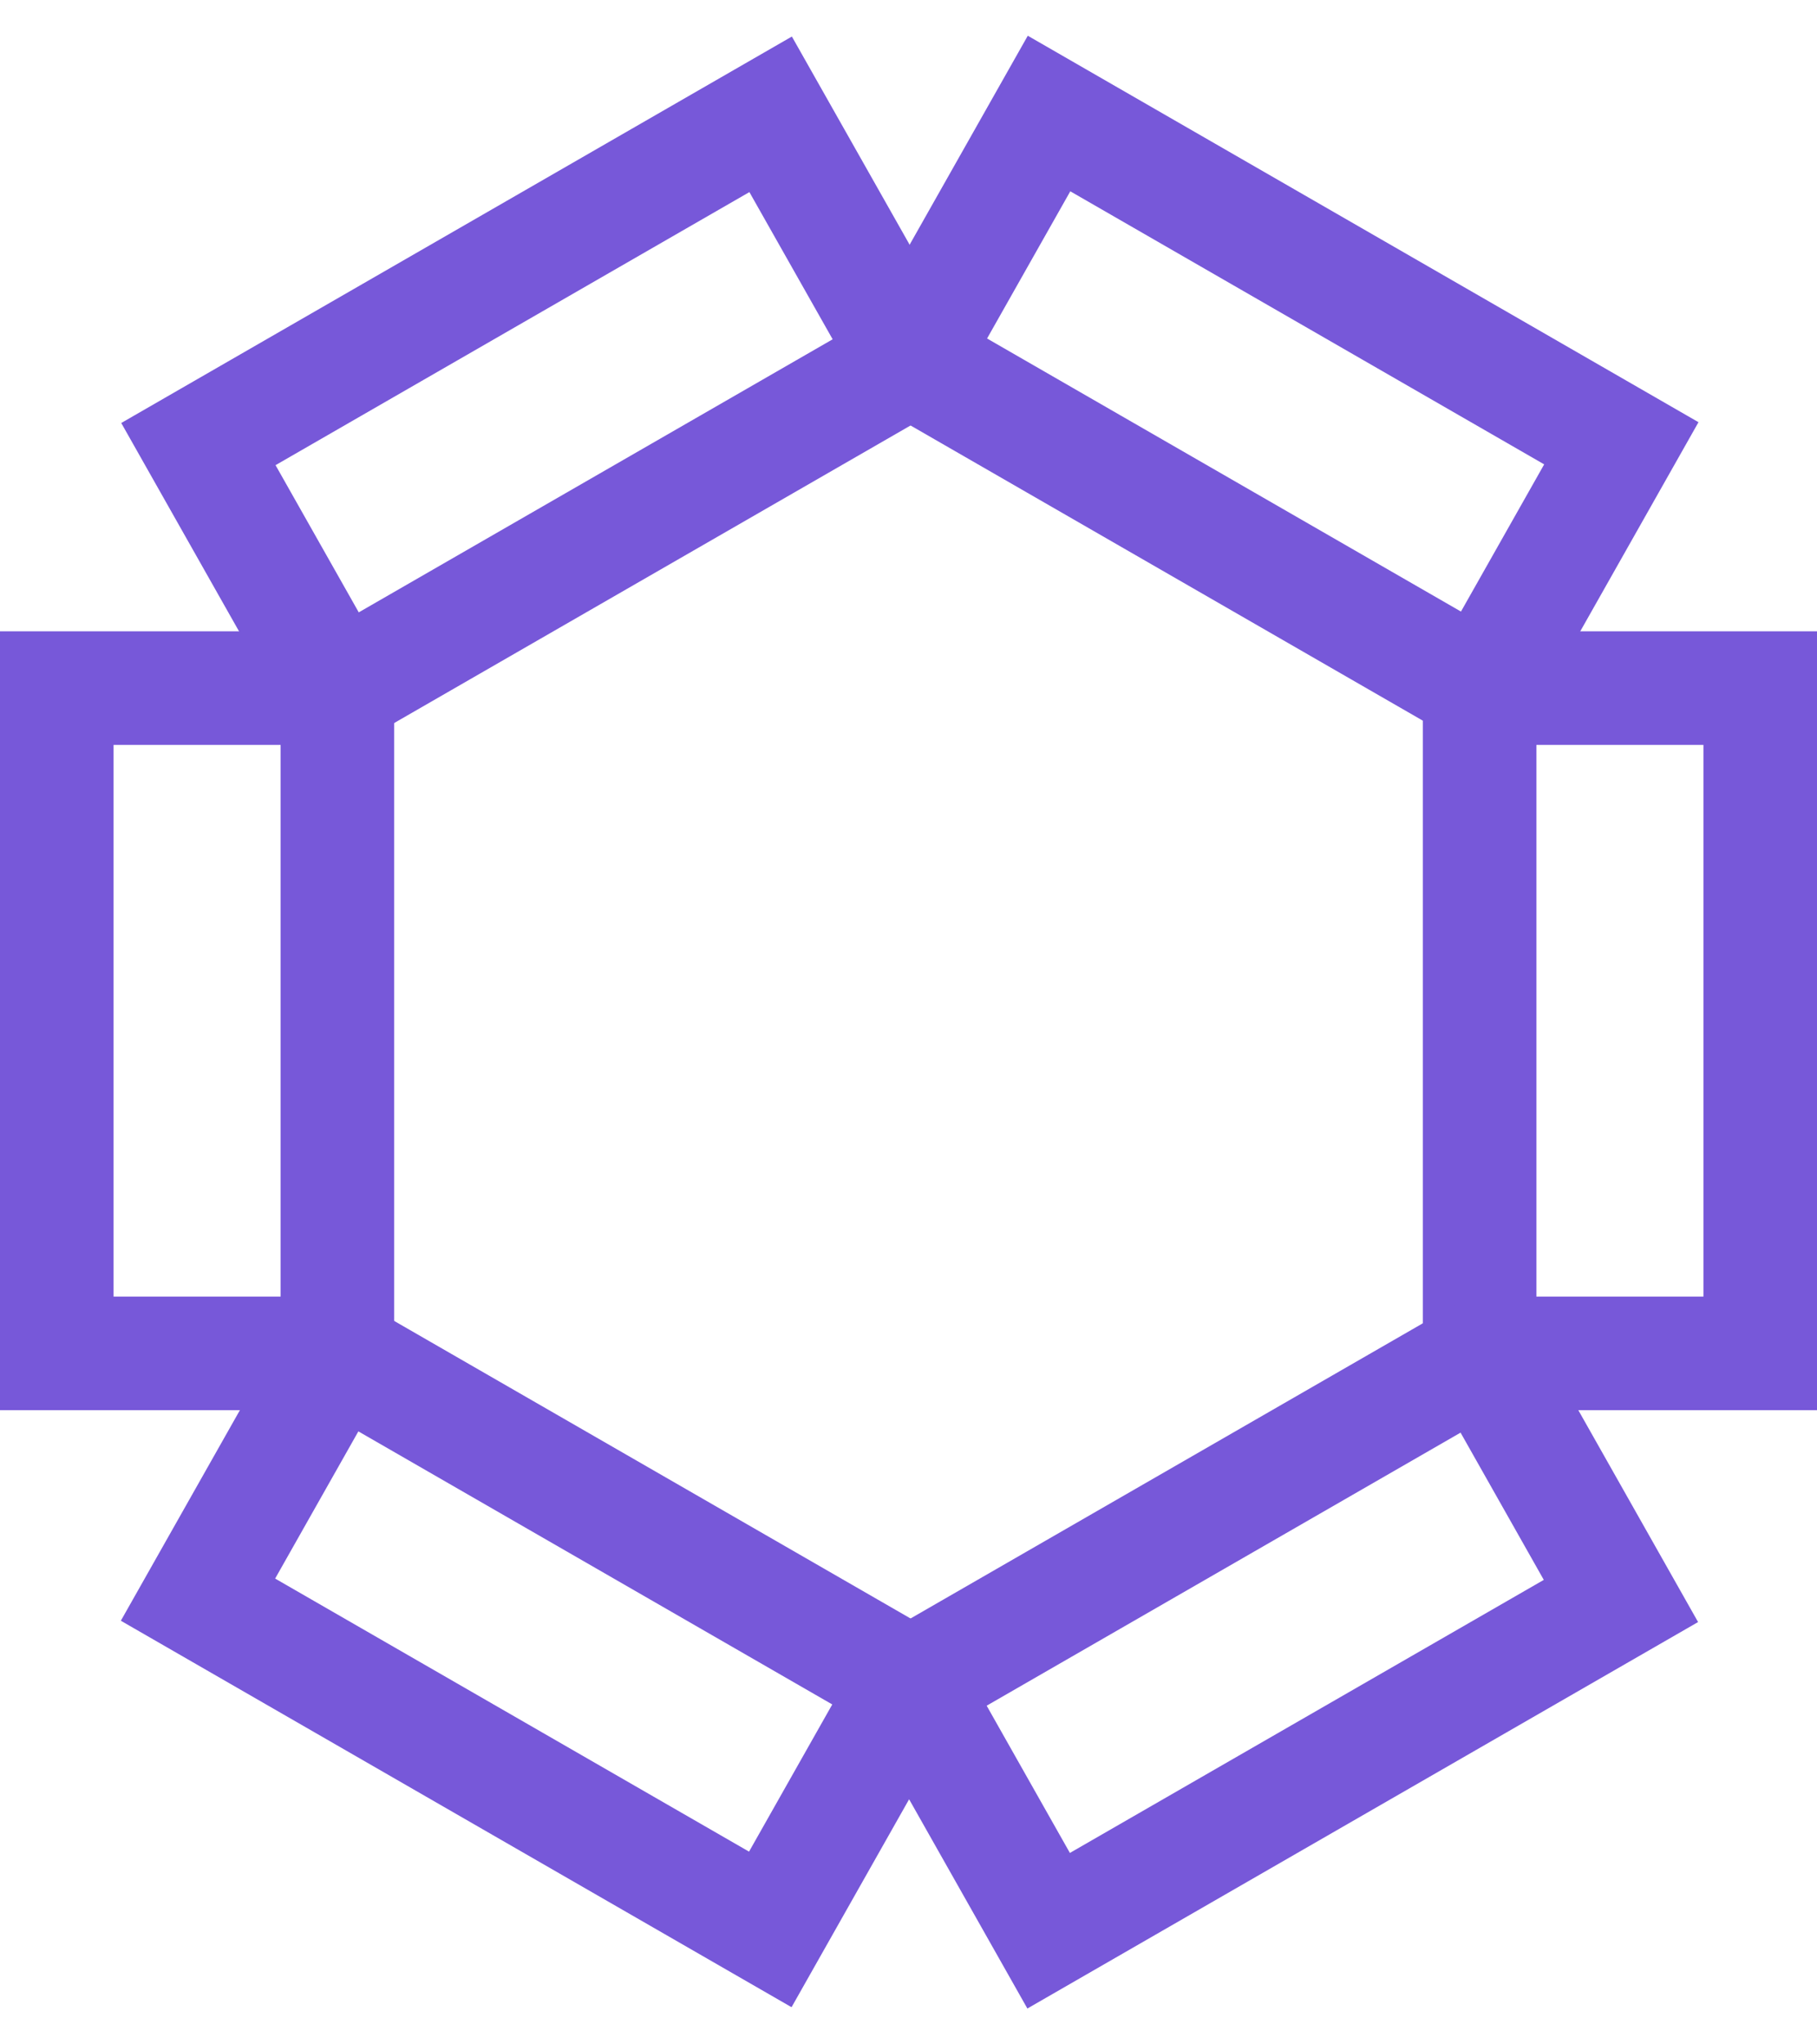 <svg width="32" height="36" viewBox="0 0 32 36" fill="none" xmlns="http://www.w3.org/2000/svg">
<path d="M1 23.832H5.942L5.942 12.117H1L1 23.832Z" stroke="#7758D9" stroke-width="2" stroke-miterlimit="10"/>
<path d="M26.058 23.832H31V12.117H26.058V23.832Z" stroke="#7758D9" stroke-width="2" stroke-miterlimit="10"/>
<path d="M3.494 7.82L5.944 12.153L16.023 6.346L13.572 2.013L3.494 7.82Z" stroke="#7758D9" stroke-width="2" stroke-miterlimit="10"/>
<path d="M18.475 1.999L16.025 6.332L26.104 12.139L28.554 7.806L18.475 1.999Z" stroke="#7758D9" stroke-width="2" stroke-miterlimit="10"/>
<path d="M13.566 33.976L16.016 29.643L5.937 23.836L3.487 28.169L13.566 33.976Z" stroke="#7758D9" stroke-width="2" stroke-miterlimit="10"/>
<path d="M28.547 28.192L26.097 23.858L16.018 29.665L18.468 33.999L28.547 28.192Z" stroke="#7758D9" stroke-width="2" stroke-miterlimit="10"/>
</svg>
